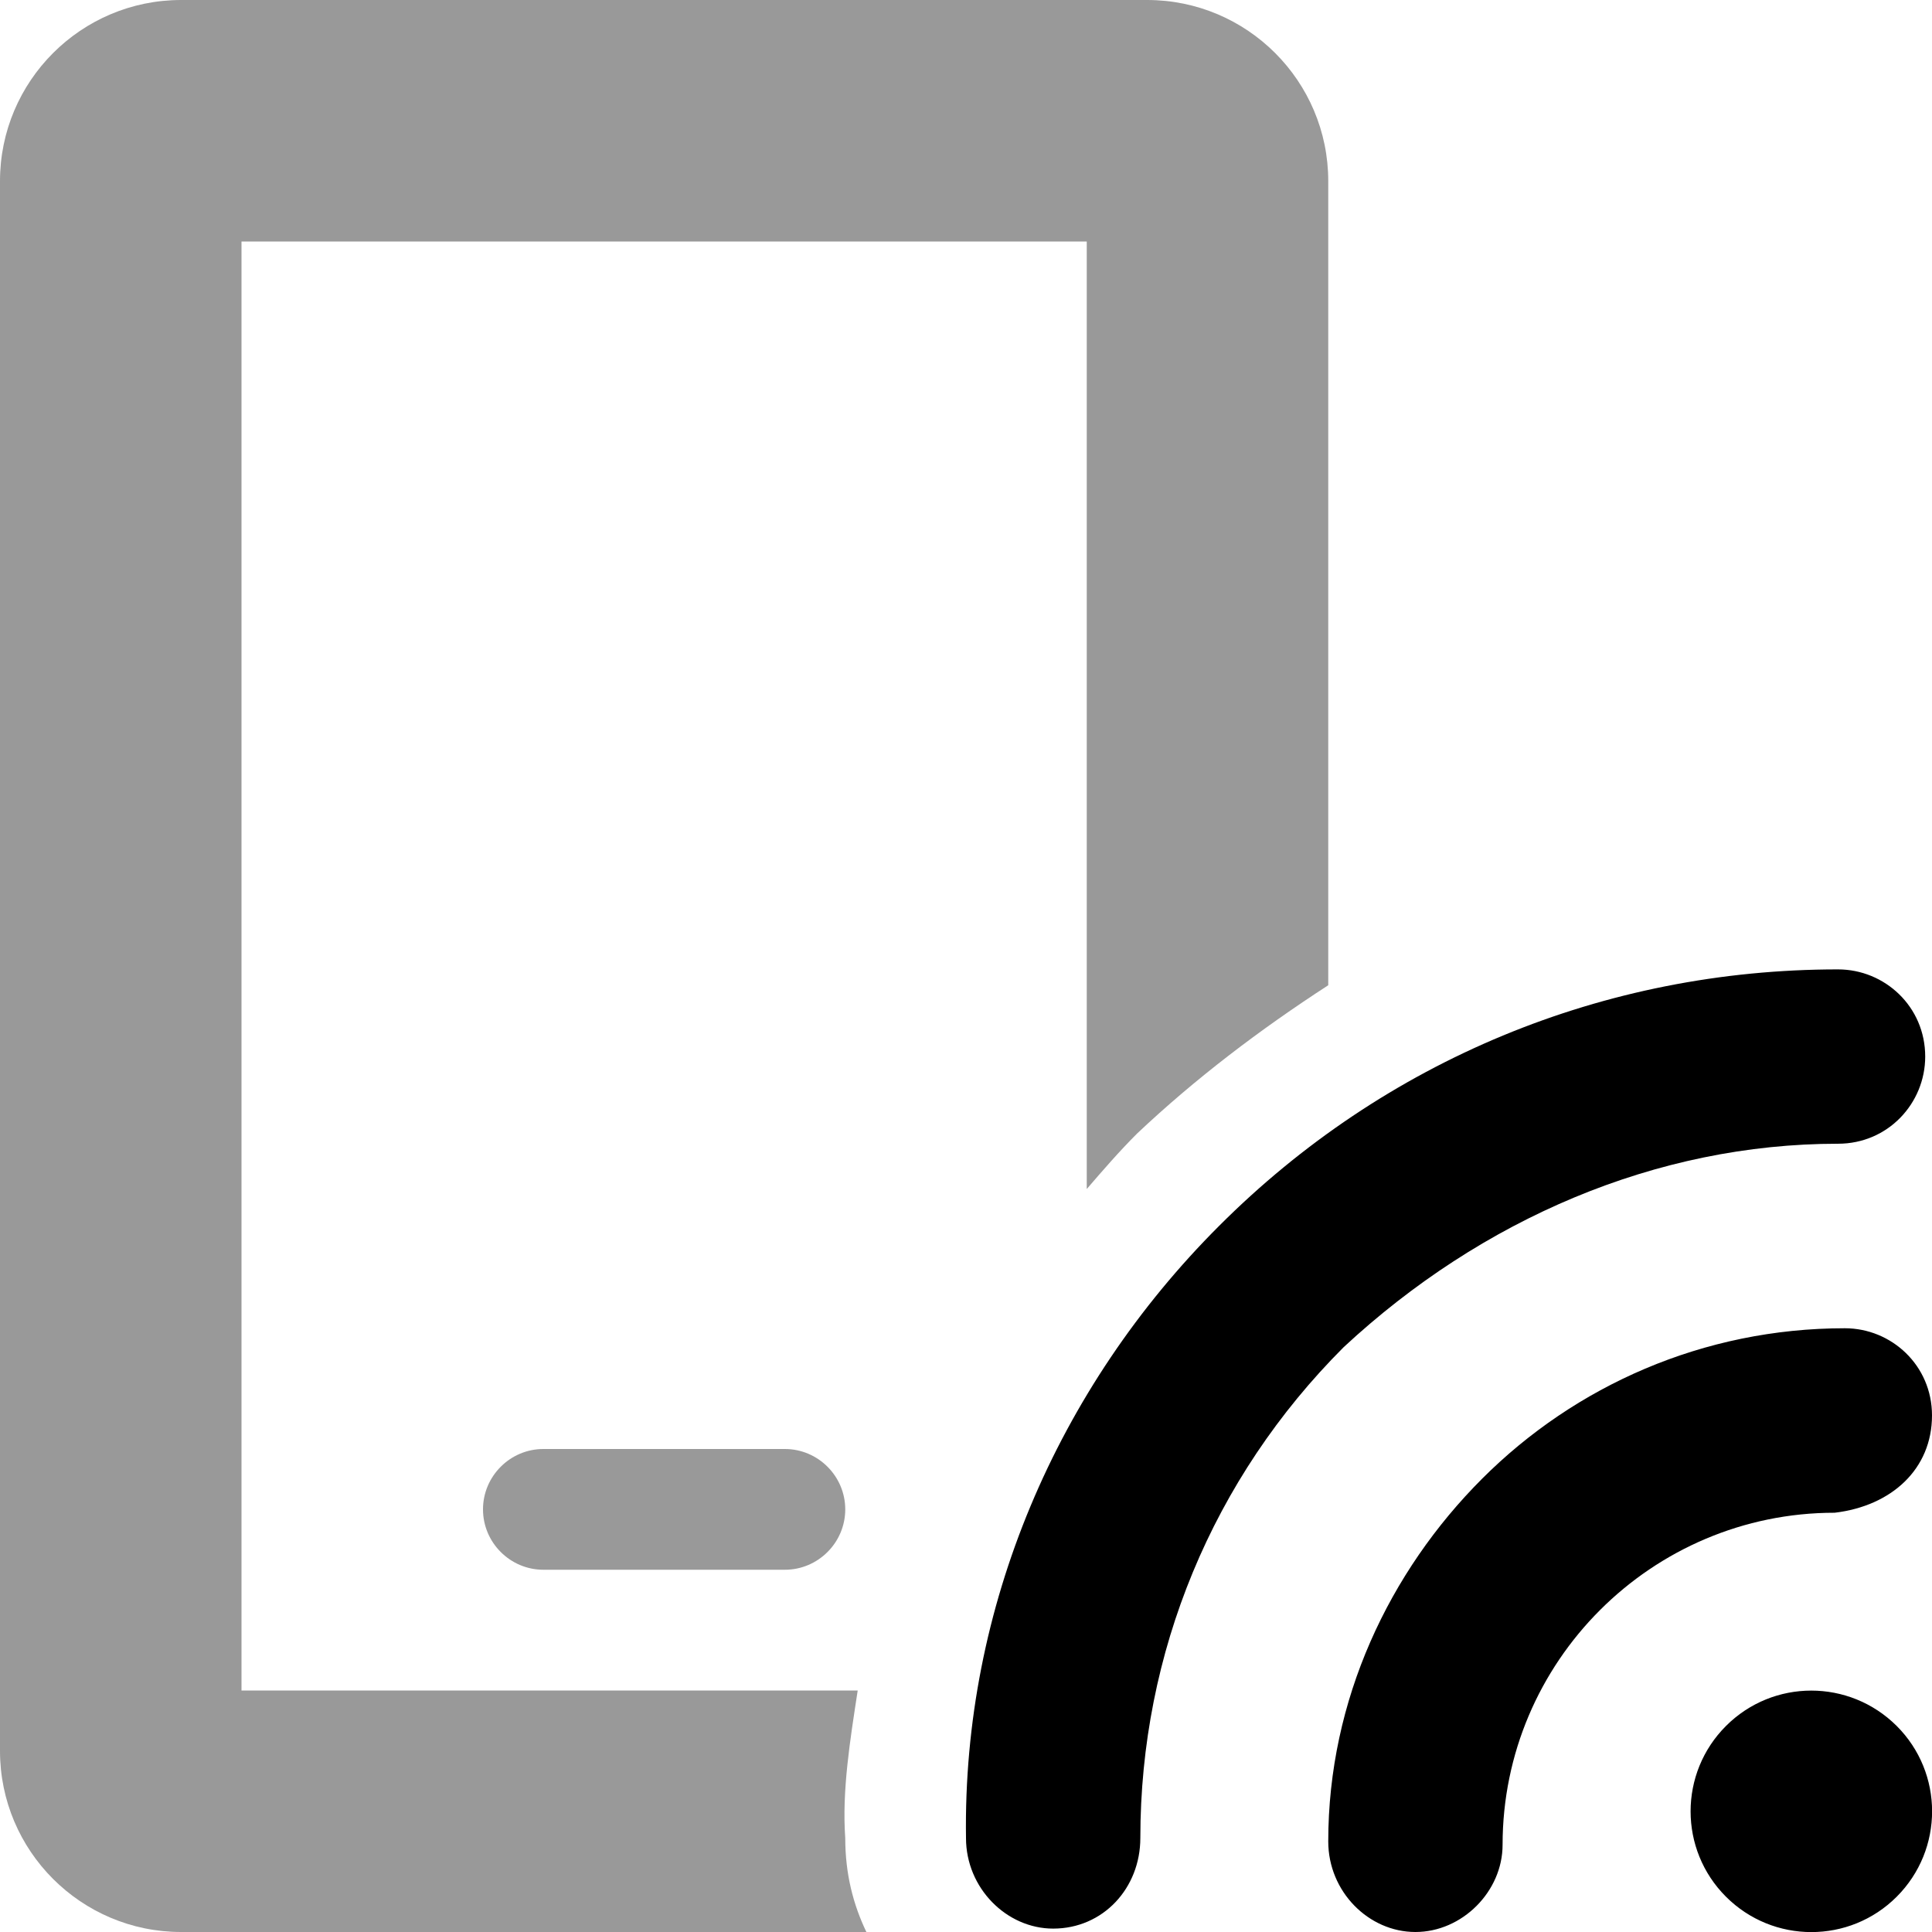 <svg xmlns="http://www.w3.org/2000/svg" viewBox="0 0 512 512"><!--! Font Awesome Pro 6.1.2 by @fontawesome - https://fontawesome.com License - https://fontawesome.com/license (Commercial License) Copyright 2022 Fonticons, Inc. --><defs><style>.fa-secondary{opacity:.4}</style></defs><path class="fa-primary" d="M487.1 303.1c13.26 0 23.1-10.74 23.1-23.1c0-13.26-10.74-23.1-23.1-23.1c-61.97-.012-120.2 24.13-164 67.95C280.1 367.8 255.1 426 256 487.1c0 13.26 10.74 24 23.1 24c13.26 0 23.1-10.74 23.1-24c0-49.14 19.15-95.36 53.9-130.1C392.6 323.1 438.9 303.1 487.1 303.1zM457.4 457.4c-12.5 12.5-12.5 32.76 0 45.25c12.5 12.5 32.76 12.5 45.25 0c12.5-12.5 12.5-32.76 0-45.25C490.1 444.9 469.9 444.9 457.4 457.4zM512 375.1c0-13.26-10.74-23.1-23.1-23.1c-37.5 0-71.51 15.25-96.13 39.88S352 450.5 352 488C352 501.3 362.7 512 375.1 512s23.1-10.74 23.1-23.1c0-48.53 39.49-88.01 88.01-88.01C501.3 399.1 512 389.3 512 375.1z"/><path class="fa-secondary" d="M227.3 448H64V64h224v251.1c4.303-4.988 8.613-9.977 13.32-14.68C316.7 285.9 333.8 272.9 352 261.1V48C352 21.5 330.5 0 304 0h-256C21.5 0 0 21.5 0 48v416C0 490.5 21.5 512 48 512h181.6C226.1 504.7 224 496.6 224 487.1C223.1 474.5 225.3 461.1 227.3 448zM144 384C135.2 384 128 391.2 128 400S135.2 416 144 416h64C216.8 416 224 408.8 224 400S216.8 384 208 384H144z"/></svg>